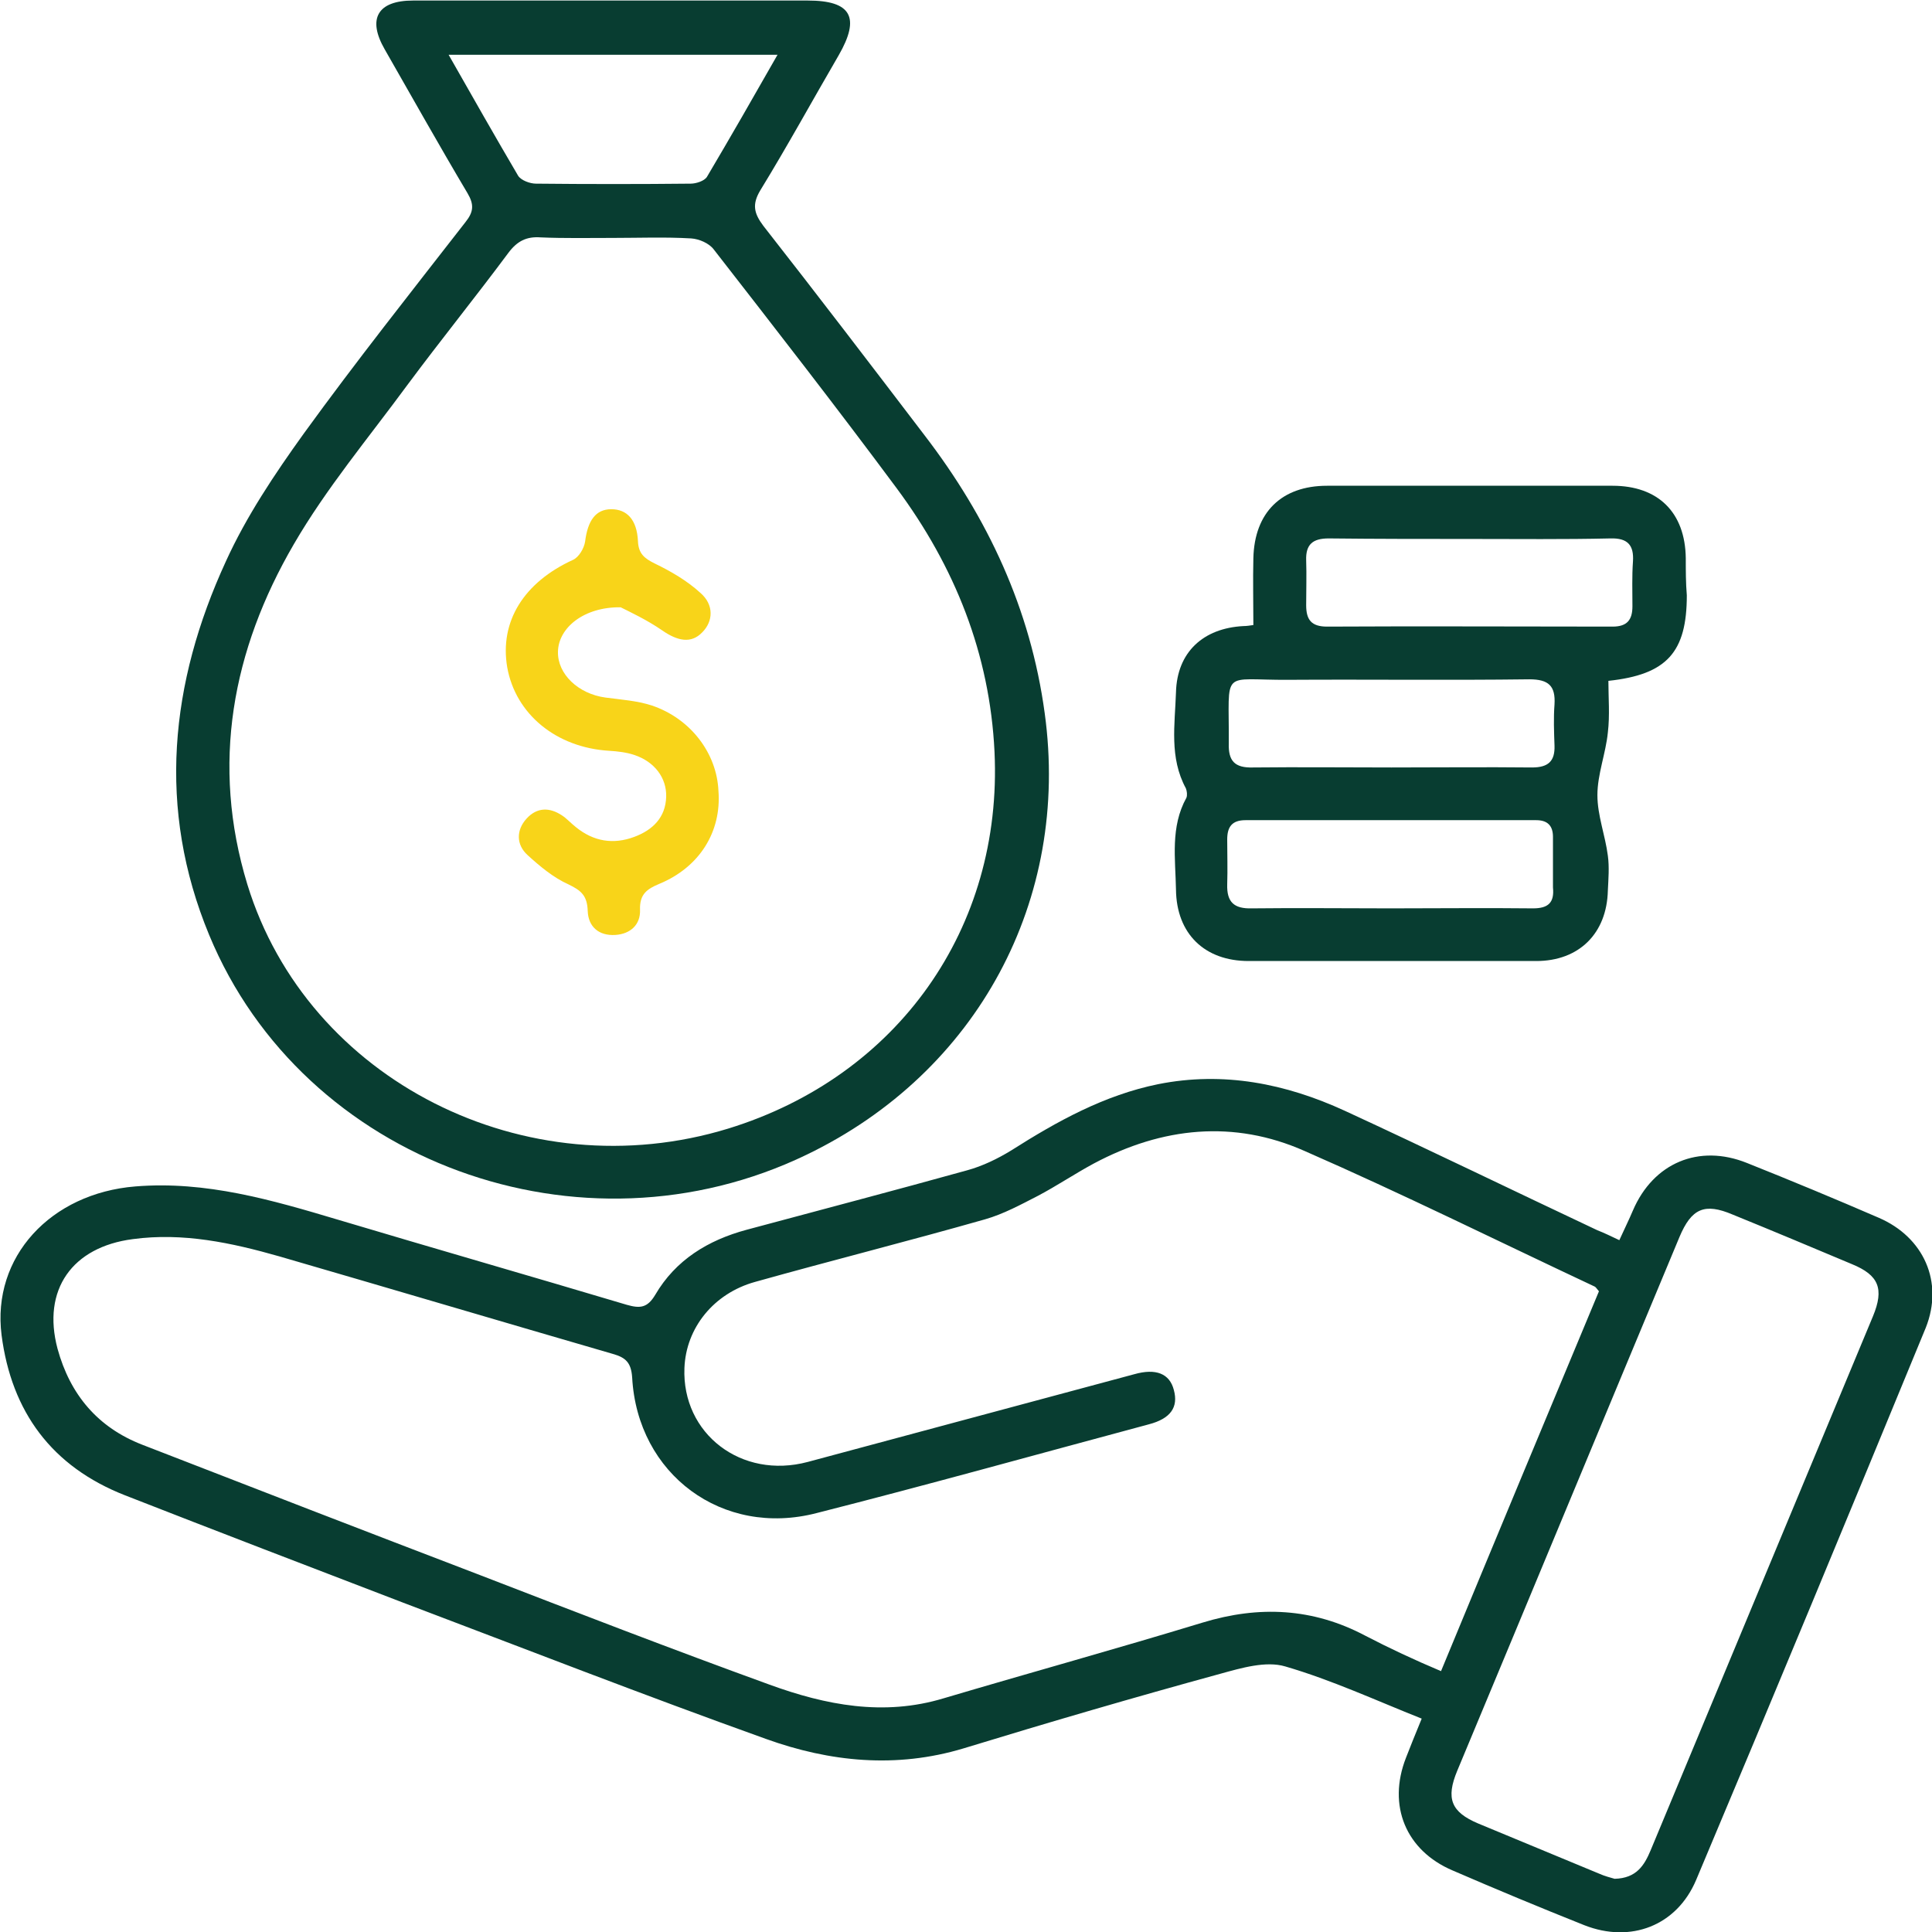 <svg width="54" height="54" viewBox="0 0 54 54" fill="none" xmlns="http://www.w3.org/2000/svg">
<g clip-path="url(#clip0_301_10078)">
<path d="M52.51 34.036C51.297 33.511 50.069 33.001 48.827 32.505C47.482 31.965 46.211 32.505 45.641 33.832C45.524 34.109 45.392 34.372 45.261 34.663C45.013 34.547 44.837 34.459 44.647 34.386C42.294 33.278 39.956 32.14 37.588 31.047C35.937 30.288 34.198 29.938 32.371 30.303C30.866 30.609 29.55 31.338 28.264 32.155C27.884 32.388 27.461 32.593 27.037 32.709C24.991 33.278 22.93 33.817 20.87 34.372C19.788 34.663 18.882 35.217 18.312 36.194C18.093 36.559 17.888 36.574 17.523 36.471C14.834 35.669 12.145 34.897 9.456 34.094C7.6 33.54 5.758 33.001 3.785 33.161C1.418 33.351 -0.234 35.13 0.044 37.317C0.322 39.461 1.447 40.992 3.493 41.794C6.065 42.8 8.652 43.792 11.239 44.784C14.629 46.067 17.991 47.379 21.41 48.604C23.193 49.246 25.049 49.436 26.934 48.867C29.317 48.138 31.713 47.438 34.11 46.782C34.695 46.621 35.382 46.417 35.922 46.577C37.223 46.956 38.451 47.525 39.737 48.036C39.547 48.502 39.415 48.823 39.298 49.129C38.772 50.471 39.298 51.725 40.599 52.279C41.812 52.804 43.039 53.315 44.282 53.81C45.582 54.321 46.868 53.825 47.409 52.542C49.572 47.409 51.706 42.261 53.825 37.113C54.336 35.83 53.766 34.576 52.51 34.036ZM38.158 45.717C36.697 44.944 35.192 44.871 33.613 45.352C31.216 46.082 28.791 46.752 26.379 47.467C24.698 47.977 23.076 47.657 21.513 47.088C18.78 46.096 16.061 45.046 13.343 43.996C10.216 42.8 7.088 41.59 3.975 40.38C2.733 39.898 1.959 38.98 1.608 37.697C1.169 36.049 2.017 34.853 3.712 34.634C5.115 34.444 6.474 34.736 7.804 35.115C10.917 36.019 14.015 36.938 17.128 37.842C17.494 37.944 17.64 38.09 17.669 38.498C17.815 41.211 20.197 42.975 22.828 42.29C25.926 41.503 29.01 40.642 32.108 39.811C32.722 39.651 32.941 39.33 32.809 38.849C32.693 38.396 32.313 38.236 31.699 38.411C28.659 39.228 25.619 40.044 22.579 40.861C20.723 41.357 19.057 40.074 19.13 38.236C19.174 37.113 19.949 36.151 21.103 35.83C23.237 35.232 25.385 34.692 27.534 34.08C28.045 33.934 28.527 33.672 29.01 33.424C29.536 33.147 30.033 32.811 30.573 32.52C32.488 31.499 34.49 31.295 36.463 32.17C39.196 33.365 41.87 34.692 44.574 35.961C44.603 35.976 44.618 36.005 44.691 36.092C43.23 39.592 41.754 43.136 40.277 46.709C39.517 46.388 38.831 46.067 38.158 45.717ZM52.349 36.792C50.274 41.765 48.213 46.738 46.138 51.711C45.962 52.133 45.743 52.498 45.129 52.513C45.027 52.483 44.852 52.44 44.691 52.367C43.566 51.9 42.44 51.433 41.315 50.967C40.555 50.646 40.409 50.267 40.73 49.494C42.806 44.521 44.866 39.548 46.941 34.576C47.278 33.774 47.643 33.613 48.432 33.949C49.543 34.401 50.654 34.867 51.764 35.334C52.51 35.64 52.67 36.019 52.349 36.792Z" fill="#083D31"/>
<path d="M29.2 19.935C28.805 17.018 27.607 14.466 25.838 12.162C24.348 10.208 22.857 8.254 21.337 6.314C21.074 5.964 21.015 5.716 21.249 5.323C22.009 4.083 22.711 2.8 23.441 1.546C24.055 0.481 23.792 0.015 22.579 0.015H17.172C15.301 0.015 13.416 0.015 11.545 0.015C10.552 0.015 10.259 0.525 10.756 1.385C11.516 2.712 12.276 4.069 13.065 5.396C13.255 5.716 13.241 5.921 13.007 6.212C11.487 8.166 9.938 10.12 8.491 12.118C7.673 13.256 6.883 14.437 6.313 15.691C4.75 19.089 4.384 22.603 5.846 26.132C8.476 32.49 16.251 35.319 22.55 32.272C27.329 29.968 29.916 25.141 29.2 19.935ZM12.539 1.531H21.732C21.059 2.712 20.416 3.835 19.759 4.944C19.686 5.06 19.452 5.133 19.306 5.133C17.873 5.148 16.427 5.148 14.98 5.133C14.819 5.133 14.57 5.046 14.483 4.914C13.84 3.821 13.211 2.712 12.539 1.531ZM20.358 31.543C14.702 33.278 8.593 30.201 6.913 24.718C5.89 21.364 6.489 18.17 8.213 15.21C9.119 13.649 10.303 12.235 11.385 10.762C12.305 9.523 13.284 8.312 14.205 7.073C14.454 6.737 14.717 6.606 15.111 6.635C15.784 6.664 16.456 6.65 17.128 6.65C17.859 6.65 18.589 6.621 19.32 6.664C19.539 6.679 19.817 6.796 19.949 6.971C21.673 9.187 23.398 11.404 25.064 13.649C26.686 15.837 27.665 18.272 27.797 21.014C28.03 25.943 25.093 30.084 20.358 31.543Z" fill="#083D31"/>
<path d="M47.118 15.604C47.103 14.32 46.343 13.577 45.072 13.577C42.412 13.577 39.752 13.577 37.092 13.577C35.821 13.577 35.061 14.32 35.032 15.604C35.017 16.216 35.032 16.828 35.032 17.47C34.929 17.485 34.842 17.499 34.754 17.499C33.629 17.558 32.898 18.229 32.869 19.351C32.839 20.256 32.679 21.174 33.146 22.035C33.175 22.108 33.19 22.224 33.161 22.297C32.708 23.114 32.854 24.003 32.869 24.864C32.883 26.103 33.672 26.861 34.9 26.861C37.574 26.861 40.249 26.861 42.938 26.861C44.136 26.861 44.911 26.089 44.94 24.893C44.955 24.572 44.984 24.237 44.94 23.916C44.867 23.347 44.648 22.793 44.648 22.224C44.648 21.641 44.882 21.058 44.94 20.474C44.998 19.993 44.955 19.497 44.955 19.03C46.592 18.855 47.147 18.229 47.147 16.639C47.118 16.289 47.118 15.939 47.118 15.604ZM36.025 19.001C38.261 18.987 40.497 19.016 42.748 18.987C43.289 18.987 43.479 19.176 43.449 19.687C43.42 20.066 43.435 20.445 43.449 20.839C43.464 21.276 43.274 21.451 42.821 21.451C41.506 21.437 40.205 21.451 38.89 21.451C37.604 21.451 36.303 21.437 35.017 21.451C34.505 21.466 34.33 21.262 34.345 20.78C34.359 18.651 34.096 19.016 36.025 19.001ZM42.85 25.389C41.52 25.374 40.19 25.389 38.861 25.389C37.574 25.389 36.274 25.374 34.988 25.389C34.491 25.403 34.286 25.214 34.301 24.718C34.315 24.295 34.301 23.887 34.301 23.464C34.301 23.114 34.432 22.924 34.812 22.924C37.516 22.924 40.234 22.924 42.938 22.924C43.259 22.924 43.406 23.084 43.406 23.391C43.406 23.857 43.406 24.339 43.406 24.805C43.449 25.228 43.274 25.389 42.85 25.389ZM45.627 16.945C45.627 17.324 45.481 17.514 45.072 17.514C42.412 17.514 39.752 17.499 37.092 17.514C36.654 17.514 36.508 17.324 36.508 16.916C36.508 16.493 36.522 16.07 36.508 15.662C36.493 15.224 36.683 15.049 37.136 15.049C38.466 15.064 39.796 15.064 41.126 15.064C42.426 15.064 43.712 15.079 45.013 15.049C45.495 15.035 45.671 15.239 45.642 15.691C45.612 16.114 45.627 16.522 45.627 16.945Z" fill="#083D31"/>
<path d="M18.43 24.703C18.079 24.849 17.874 24.995 17.889 25.432C17.904 25.841 17.626 26.103 17.202 26.132C16.734 26.162 16.442 25.899 16.427 25.462C16.413 25.039 16.252 24.893 15.887 24.718C15.463 24.528 15.083 24.207 14.747 23.901C14.425 23.61 14.425 23.201 14.718 22.88C15.01 22.56 15.361 22.56 15.711 22.793C15.843 22.88 15.96 23.012 16.091 23.114C16.588 23.522 17.144 23.61 17.728 23.391C18.24 23.201 18.605 22.851 18.62 22.268C18.634 21.743 18.298 21.291 17.728 21.101C17.509 21.028 17.261 20.999 17.027 20.985C15.551 20.897 14.411 19.964 14.177 18.651C13.958 17.368 14.645 16.274 16.018 15.647C16.179 15.574 16.325 15.326 16.354 15.137C16.427 14.554 16.647 14.233 17.085 14.233C17.524 14.233 17.801 14.524 17.831 15.122C17.845 15.472 18.006 15.604 18.298 15.749C18.751 15.968 19.204 16.231 19.57 16.566C19.964 16.901 19.935 17.368 19.628 17.674C19.321 17.995 18.941 17.922 18.503 17.616C18.079 17.324 17.611 17.106 17.348 16.974C16.325 16.96 15.609 17.543 15.595 18.214C15.58 18.841 16.164 19.395 16.924 19.497C17.363 19.555 17.801 19.585 18.21 19.716C19.306 20.081 20.037 21.058 20.081 22.108C20.169 23.245 19.555 24.237 18.43 24.703Z" fill="#F8D419"/>
</g>
<defs>
<clipPath id="clip0_301_10078">
<rect width="54" height="54" fill="white"/>
</clipPath>
</defs>
</svg>
